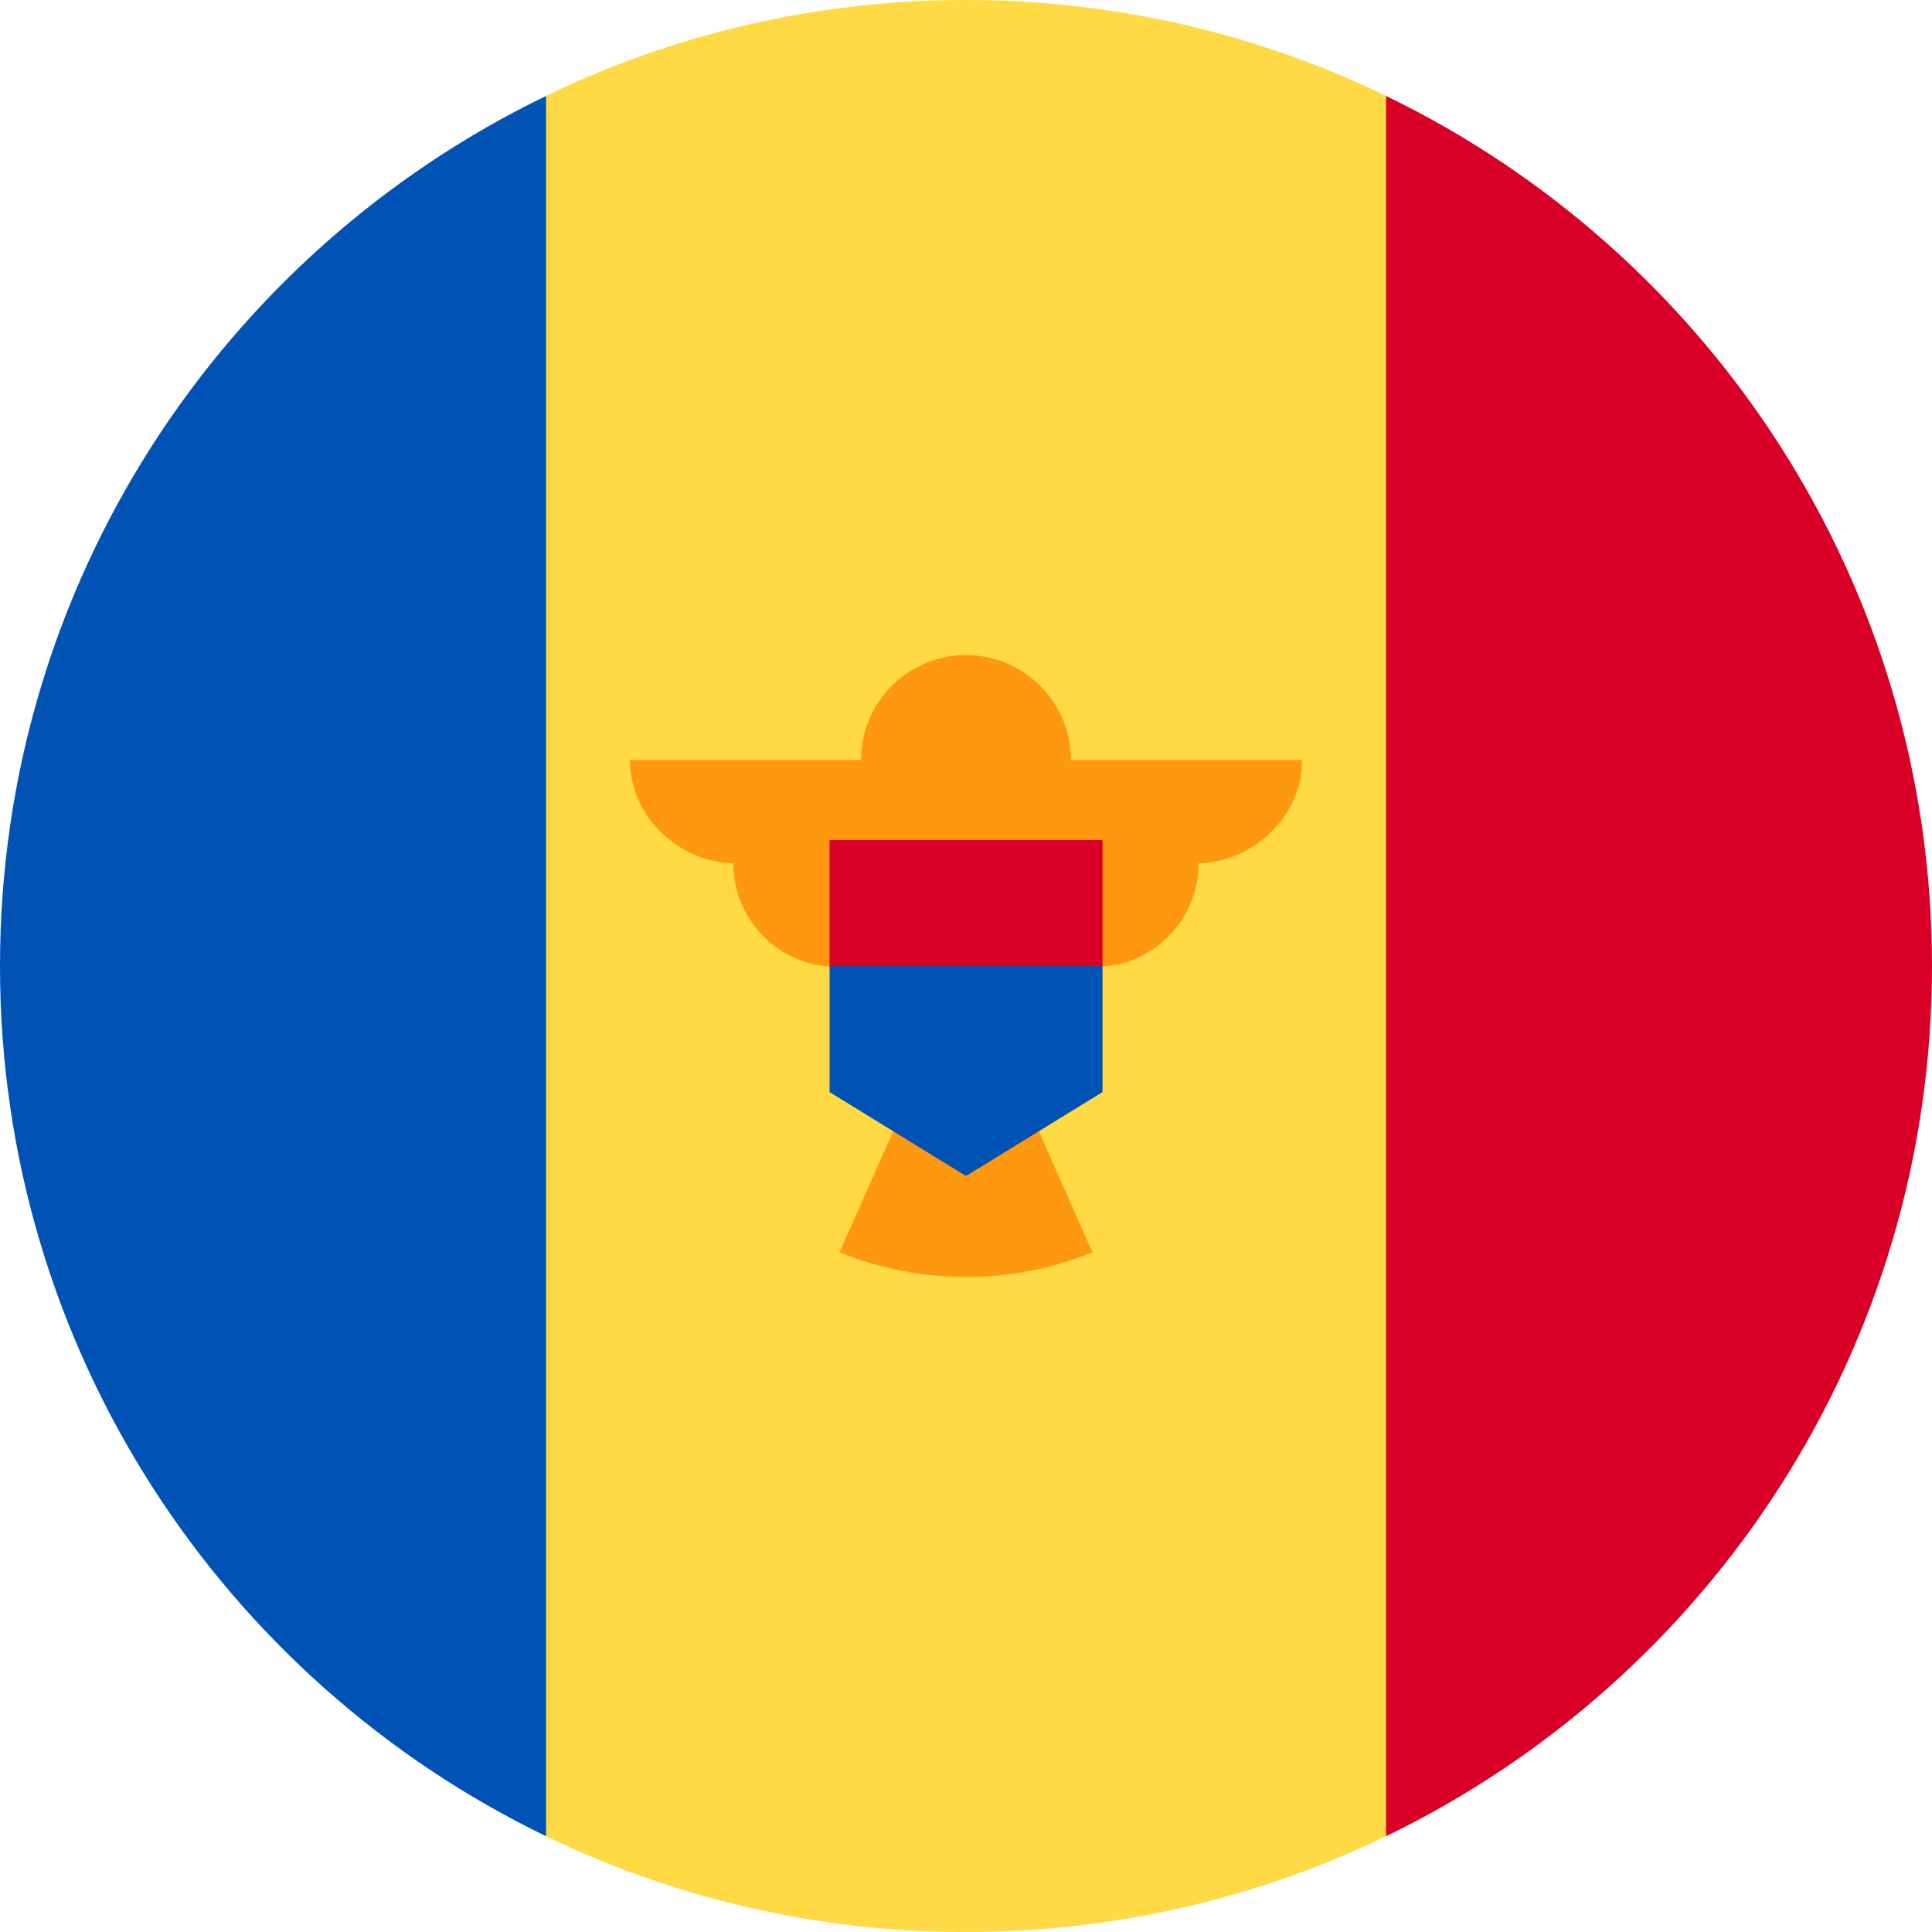 <svg width="24" height="24" viewBox="0 0 24 24" fill="none" xmlns="http://www.w3.org/2000/svg">
<g clip-path="url(#clip0_380_5900)">
<path d="M17.218 1.191C15.64 0.428 13.87 0 12 0C10.13 0 8.36 0.428 6.783 1.191L5.739 12.001L6.783 22.81C8.36 23.573 10.13 24 12 24C13.87 24 15.64 23.573 17.218 22.81L18.261 12.001L17.218 1.191Z" fill="#FFDA44"/>
<path d="M6.783 1.192C2.769 3.133 0 7.243 0 12.001C0 16.758 2.769 20.869 6.783 22.81V1.192Z" fill="#0052B4"/>
<path d="M17.218 1.192V22.81C21.232 20.869 24 16.758 24 12.001C24 7.243 21.232 3.133 17.218 1.192Z" fill="#D80027"/>
<path d="M16.174 9.442H13.304C13.304 8.722 12.72 8.138 12 8.138C11.28 8.138 10.696 8.722 10.696 9.442H7.826C7.826 10.151 8.444 10.726 9.153 10.726H9.11C9.11 11.435 9.685 12.011 10.395 12.011C10.395 12.639 10.846 13.16 11.441 13.272L10.429 15.557C10.914 15.754 11.444 15.863 12 15.863C12.556 15.863 13.086 15.754 13.571 15.557L12.559 13.272C13.154 13.16 13.605 12.639 13.605 12.011C14.315 12.011 14.89 11.435 14.89 10.726H14.847C15.556 10.726 16.174 10.151 16.174 9.442Z" fill="#FF9811"/>
<path d="M12 11.218L10.305 12V13.566L12 14.609L13.696 13.566V12L12 11.218Z" fill="#0052B4"/>
<path d="M13.696 10.434H10.305V11.999H13.696V10.434Z" fill="#D80027"/>
</g>
<defs>
<clipPath id="clip0_380_5900">
<rect width="24" height="24" fill="white"/>
</clipPath>
</defs>
</svg>
